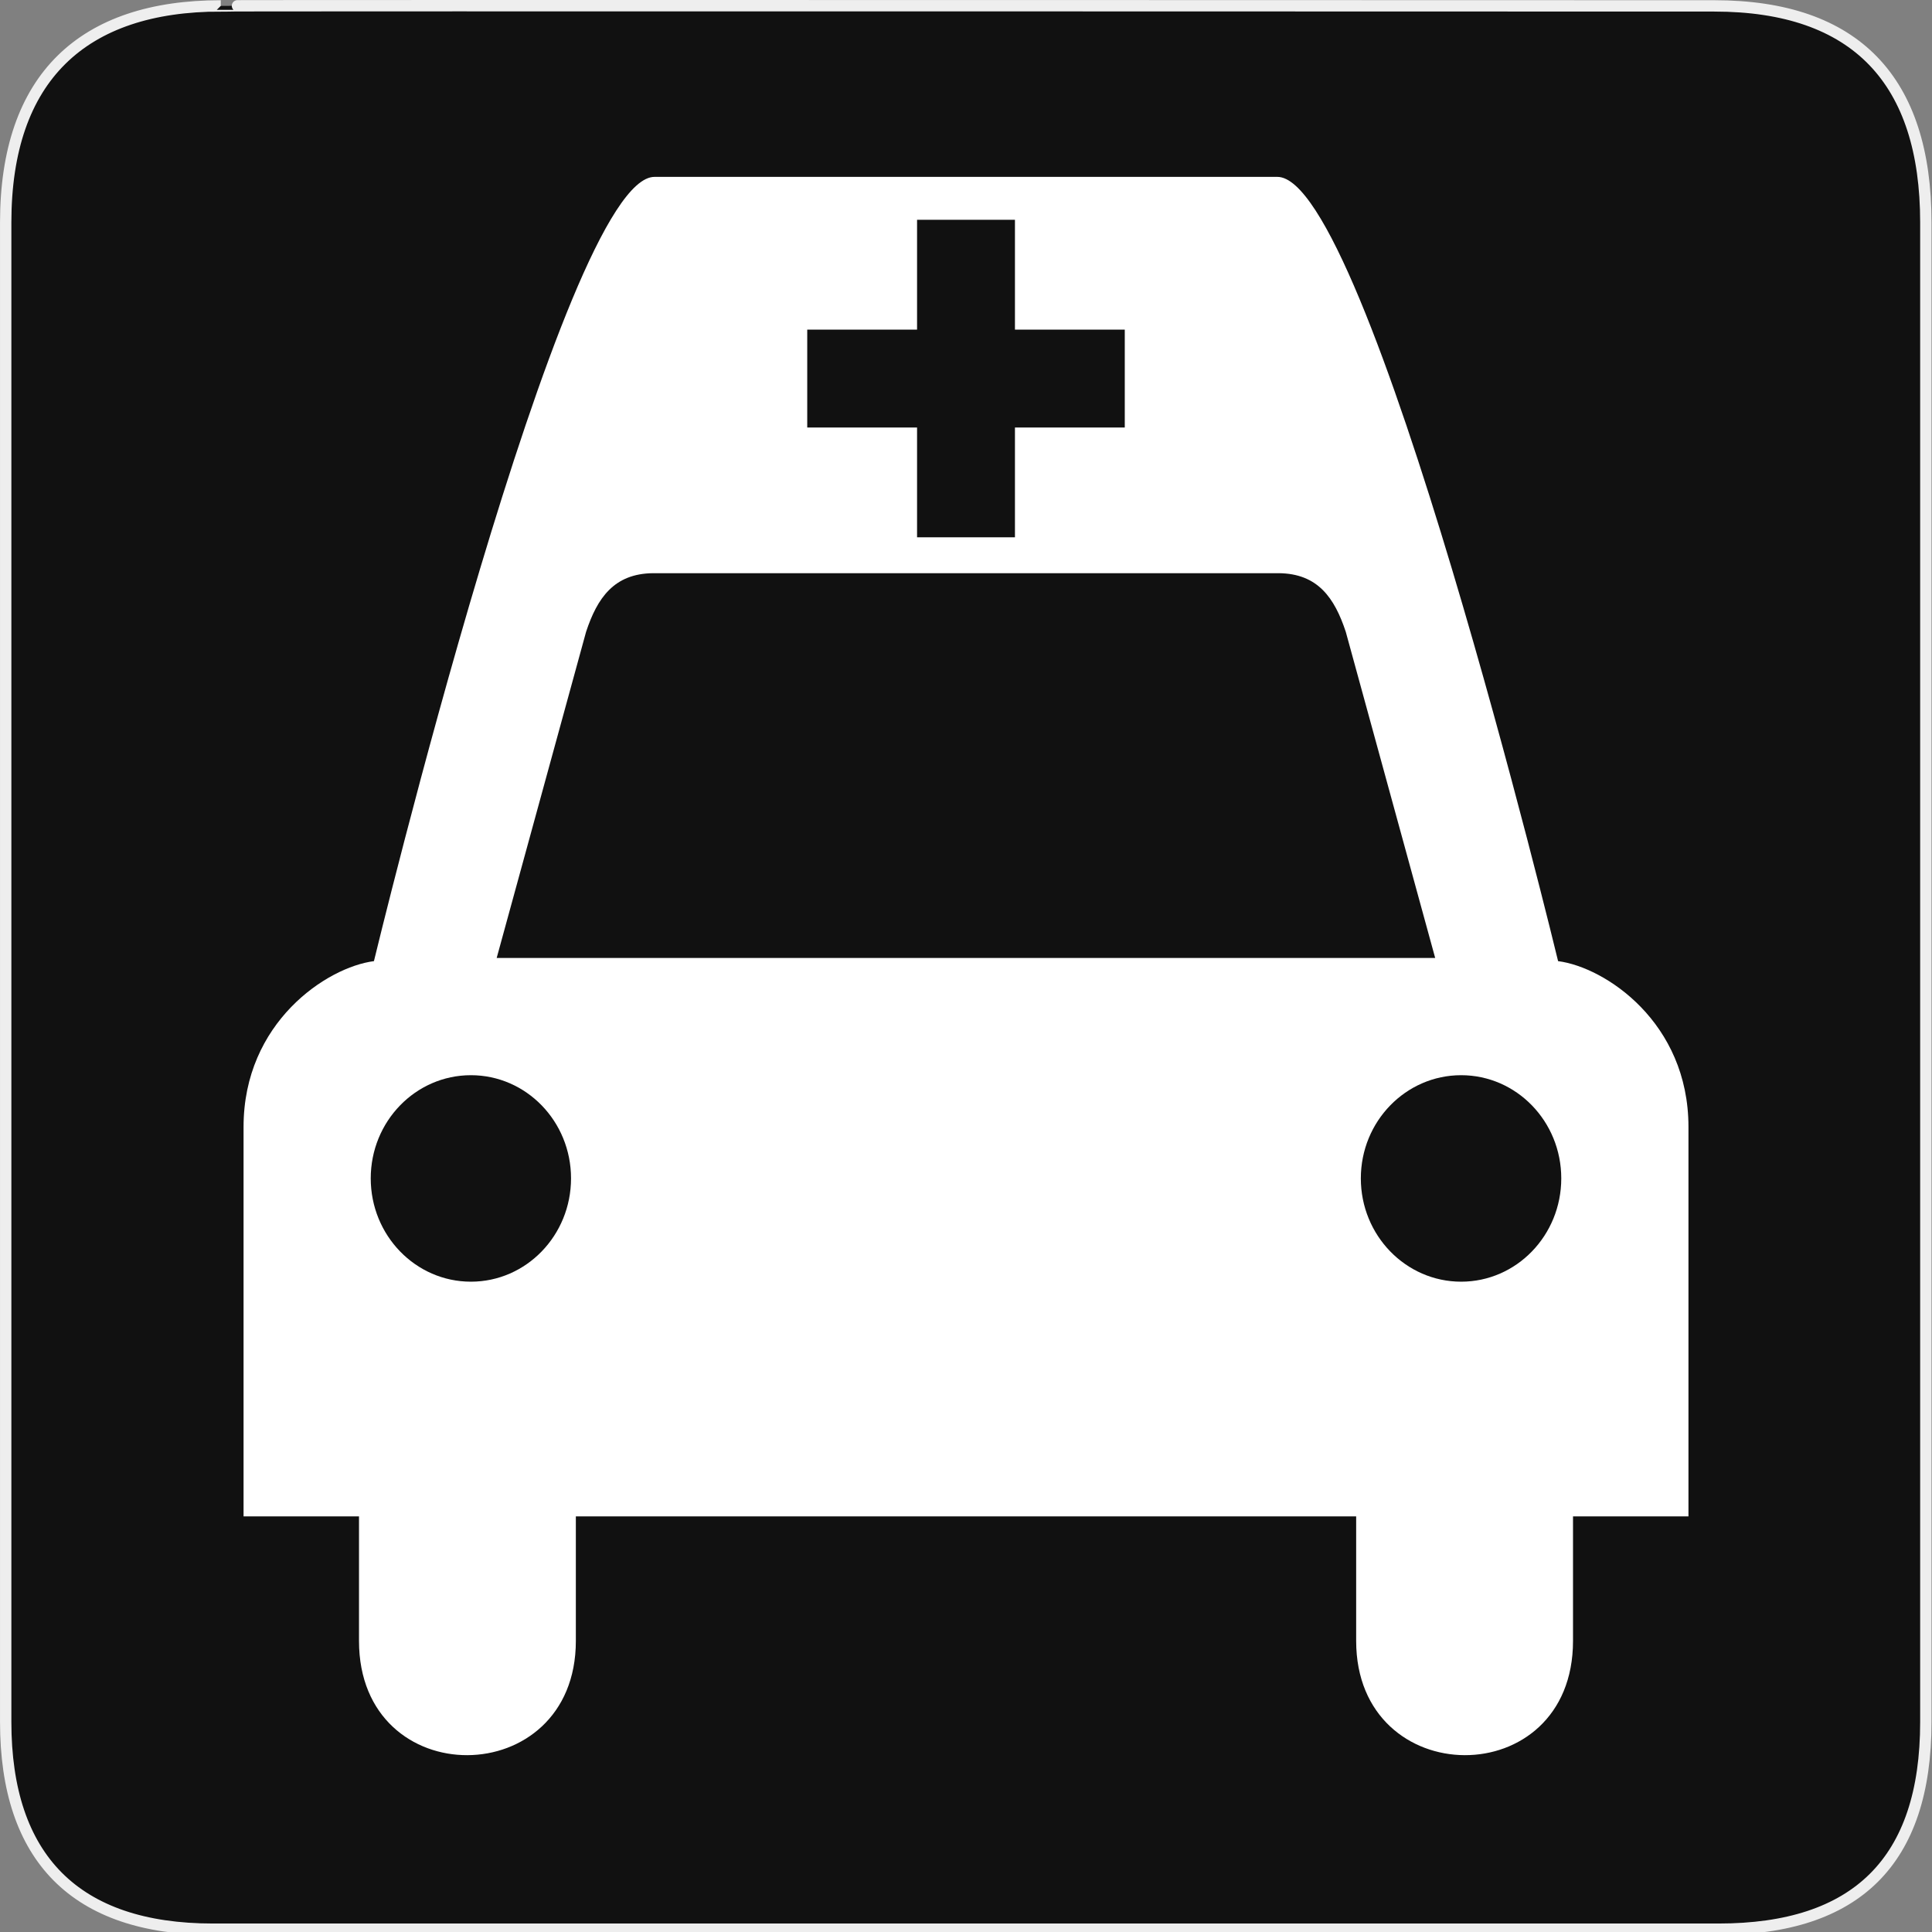 <svg xmlns="http://www.w3.org/2000/svg" viewBox="0 0 580 580" enable-background="new 0 0 580 580"><rect x="0" y="0" width="580" height="580" fill="#808080" stroke="none"/><path fill="#111" stroke="#eee" stroke-width="3.408" d="m66.28 1.768c-41.34 0-64.57 21.371-64.57 65.04v450.12c0 40.844 20.894 62.23 62.19 62.23h452.02c41.31 0 62.23-20.316 62.23-62.23v-450.12c0-42.601-20.923-65.04-63.52-65.04-.003 0-448.49-.143-448.35 0z"/><path fill="#fff" d="m467.75 288.54c0 0-56.882-235.44-84.27-235.44h-50.33-85.72-50.941c-27.39 0-84.23 235.44-84.23 235.44-14.11 1.812-39.14 18.38-39.14 49.766v116.92h34.657v37.39c0 46 65.1 45.46 65.1 0v-37.39h117.11.035 117.11v37.39c0 45.46 65.1 46 65.1 0v-37.39h34.658v-116.92c0-31.386-25.02-47.954-39.14-49.766m-225.41-189.59h32.97v-32.97h29.387v32.97h32.97v29.386h-32.97v32.97h-29.387v-32.97h-32.97v-29.386m-100.97 285.82c-16.608 0-30.07-13.895-30.07-31.01s13.458-30.977 30.07-30.977c16.607 0 30.06 13.857 30.06 30.977-.003 17.12-13.457 31.01-30.06 31.01m148.65-97.18h-.035-.078-140.8l26.838-97.9c3.354-10.163 8.382-17.503 20.12-17.614h93.84.078.035 93.88c11.738.11 16.764 7.451 20.12 17.614l26.838 97.9h-140.83m148.62 97.18c-16.607 0-30.11-13.895-30.11-31.01s13.498-30.977 30.11-30.977c16.608 0 30.06 13.857 30.06 30.977s-13.455 31.01-30.06 31.01"/></svg>